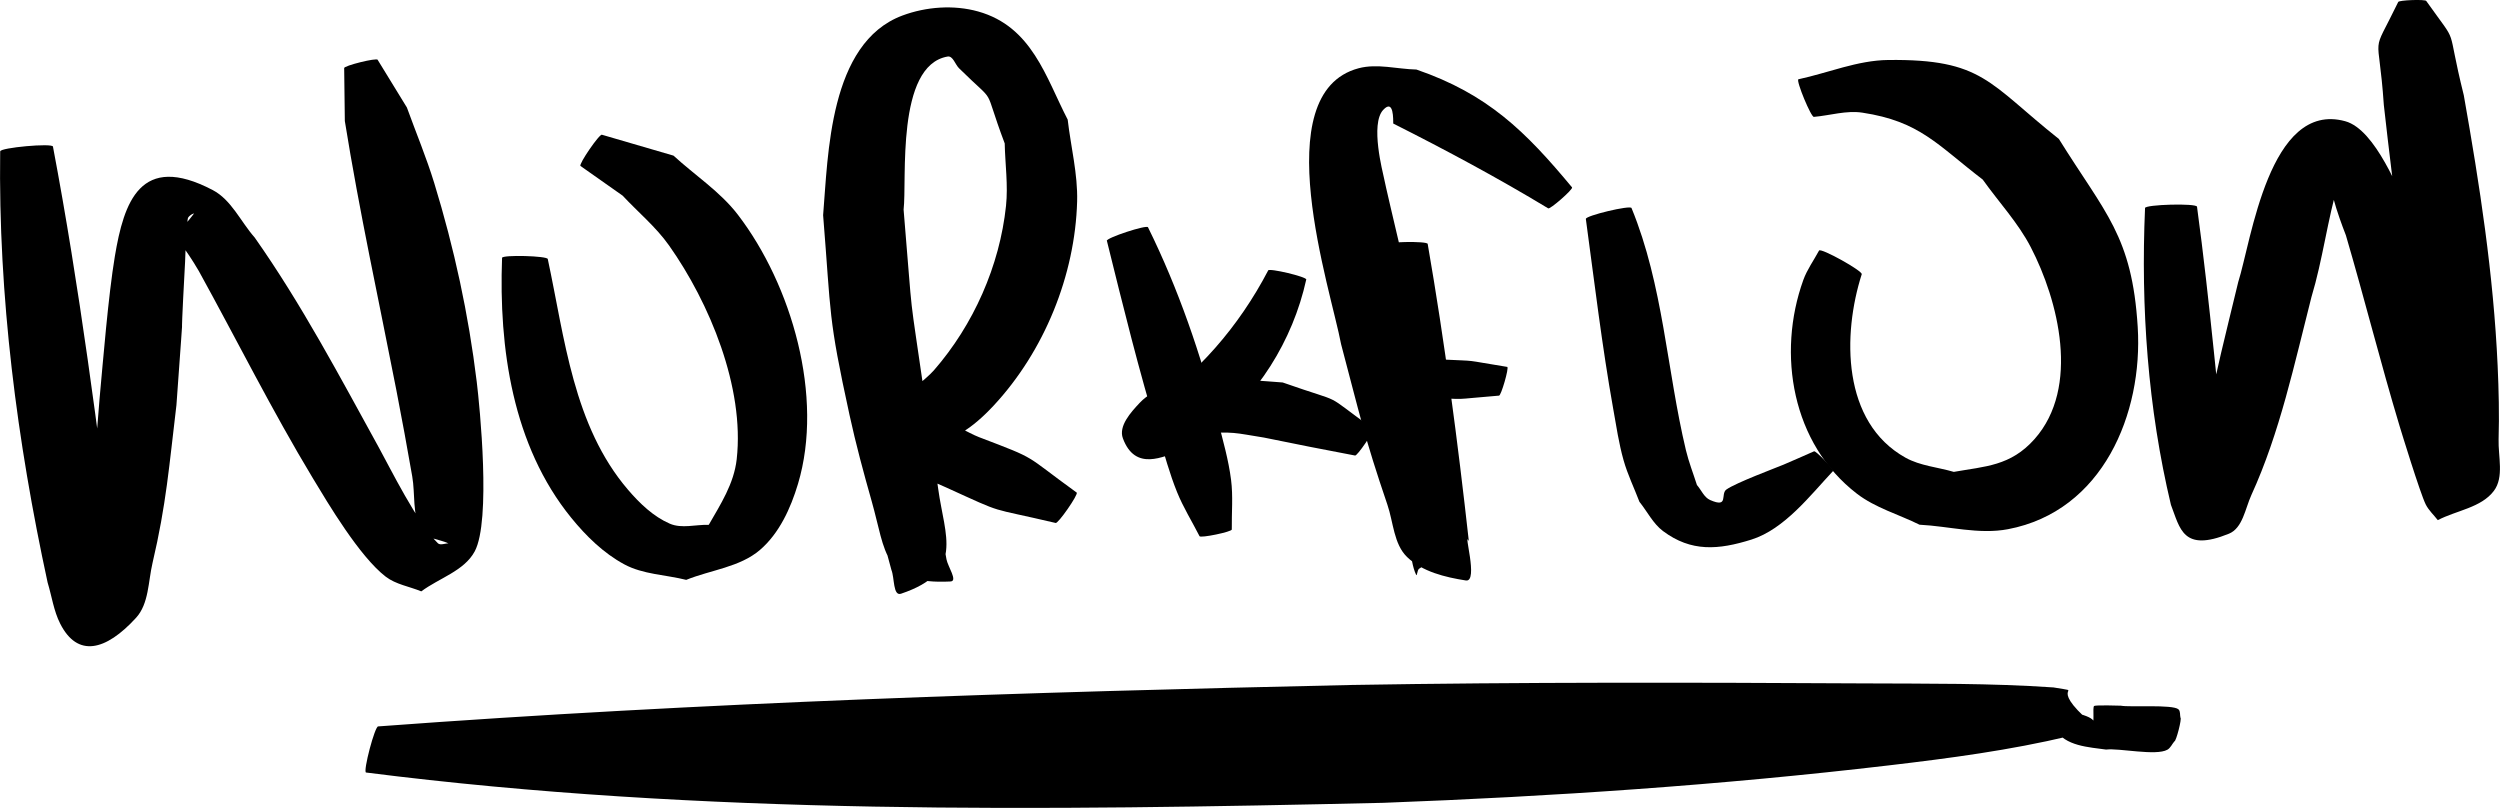 <?xml version="1.0" encoding="UTF-8" standalone="no"?>
<!-- Created with Inkscape (http://www.inkscape.org/) -->

<svg
   width="246.324"
   height="79.607"
   viewBox="0 0 65.173 21.063"
   version="1.1"
   id="svg1"
   inkscape:version="1.3 (0e150ed6c4, 2023-07-21)"
   sodipodi:docname="homepage_design.svg"
   xmlns:inkscape="http://www.inkscape.org/namespaces/inkscape"
   xmlns:sodipodi="http://sodipodi.sourceforge.net/DTD/sodipodi-0.dtd"
   xmlns="http://www.w3.org/2000/svg"
   xmlns:svg="http://www.w3.org/2000/svg">
  <sodipodi:namedview
     id="namedview1"
     pagecolor="#ffffff"
     bordercolor="#000000"
     borderopacity="0.25"
     inkscape:showpageshadow="2"
     inkscape:pageopacity="0.0"
     inkscape:pagecheckerboard="0"
     inkscape:deskcolor="#d1d1d1"
     inkscape:document-units="px"
     inkscape:zoom="0.63118804"
     inkscape:cx="979.10601"
     inkscape:cy="575.89812"
     inkscape:window-width="1366"
     inkscape:window-height="697"
     inkscape:window-x="1272"
     inkscape:window-y="-8"
     inkscape:window-maximized="1"
     inkscape:current-layer="layer1" />
  <defs
     id="defs1" />
  <g
     inkscape:label="Layer 1"
     inkscape:groupmode="layer"
     id="layer1"
     transform="translate(-42.442,-62.847)">
    <g
       id="g261"
       inkscape:export-filename="logo.svg"
       inkscape:export-xdpi="96"
       inkscape:export-ydpi="96">
      <path
         style="fill:#000000;stroke-width:0.136"
         id="path56"
         d="m 42.446,66.792 c -0.05,3.781 0.438,7.552 1.237,11.242 0.109,0.357 0.158,0.737 0.327,1.07 0.451,0.892 1.185,0.716 1.978,-0.151 0.335,-0.366 0.316,-0.943 0.429,-1.427 0.361,-1.537 0.433,-2.535 0.624,-4.119 0.267,-3.762 0.046,-0.423 0.226,-3.743 0.02,-0.375 0.006,-0.756 0.072,-1.126 0.011,-0.062 0.189,-0.163 0.151,-0.112 -0.647,0.866 -0.633,0.174 0.134,1.486 0.992,1.799 1.91,3.639 2.972,5.4 0.392,0.65 1.217,2.043 1.9,2.568 0.265,0.204 0.619,0.256 0.928,0.384 0.464,-0.347 1.117,-0.531 1.392,-1.041 0.43,-0.797 0.132,-3.78 0.054,-4.42 -0.214,-1.763 -0.587,-3.483 -1.107,-5.18 -0.205,-0.669 -0.476,-1.316 -0.714,-1.973 -0.254,-0.414 -0.508,-0.829 -0.762,-1.243 -0.015,-0.062 -0.888,0.154 -0.873,0.216 v 0 c 0.005,0.46 0.011,0.919 0.017,1.379 0.378,2.357 0.887,4.677 1.344,7.02 0.146,0.747 0.282,1.495 0.413,2.244 0.081,0.465 -10e-4,0.984 0.224,1.399 0.127,0.235 0.48,0.232 0.72,0.348 -0.093,-0.002 -0.212,0.059 -0.278,-0.006 -0.536,-0.527 -1.241,-1.957 -1.532,-2.485 -1.024,-1.86 -2.017,-3.744 -3.242,-5.484 -0.364,-0.412 -0.606,-0.981 -1.093,-1.236 -1.89,-0.991 -2.316,0.318 -2.552,1.73 -0.169,1.01 -0.308,2.731 -0.398,3.707 -0.386,4.829 0.026,-0.388 -0.307,4.004 -0.03,0.393 -0.284,0.833 -0.095,1.179 0.17,0.31 0.645,0.288 0.972,0.423 0.009,0.004 -0.01,-0.017 -0.015,-0.026 -0.043,-0.347 -0.086,-0.693 -0.13,-1.04 -0.471,-3.713 -0.944,-7.432 -1.64,-11.11 -0.009,-0.097 -1.383,0.027 -1.374,0.124 z" />
      <path
         style="fill:#000000;stroke-width:0.136"
         id="path57"
         d="m 55.53,69.571 c -0.086,2.344 0.269,4.887 1.803,6.774 0.387,0.476 0.843,0.923 1.383,1.214 0.488,0.264 1.077,0.27 1.615,0.405 0.641,-0.26 1.398,-0.33 1.923,-0.781 0.502,-0.431 0.801,-1.087 0.991,-1.722 0.679,-2.271 -0.163,-5.183 -1.567,-7.016 -0.462,-0.603 -1.119,-1.027 -1.679,-1.541 -0.621,-0.181 -1.243,-0.362 -1.864,-0.544 -0.058,-0.04 -0.618,0.775 -0.56,0.814 v 0 c 0.366,0.258 0.732,0.516 1.099,0.774 0.403,0.432 0.867,0.814 1.208,1.296 1.056,1.493 1.975,3.704 1.765,5.576 -0.072,0.639 -0.421,1.174 -0.728,1.709 -0.339,-0.01 -0.705,0.105 -1.016,-0.03 -0.429,-0.186 -0.785,-0.529 -1.089,-0.884 -1.43,-1.67 -1.65,-3.956 -2.092,-6.014 0.002,-0.084 -1.189,-0.116 -1.192,-0.032 z" />
      <path
         style="fill:#000000;stroke-width:0.136"
         id="path58"
         d="m 64.571,68.837 c -0.159,2.989 0.307,5.993 1.109,8.867 0.084,0.207 0.039,0.692 0.251,0.621 1.668,-0.561 1.138,-1.499 0.97,-2.726 -0.104,-0.757 -0.223,-1.512 -0.332,-2.269 -0.471,-3.265 -0.298,-1.778 -0.571,-5.018 0.091,-0.759 -0.21,-3.756 1.147,-3.991 0.139,-0.024 0.196,0.204 0.297,0.304 1.048,1.033 0.583,0.346 1.192,1.961 0.011,0.542 0.091,1.088 0.034,1.627 -0.165,1.564 -0.848,3.104 -1.88,4.288 -0.195,0.224 -0.869,0.749 -1.164,0.984 -0.071,0.196 -0.277,0.389 -0.214,0.588 0.31,0.985 0.891,1.114 1.702,1.484 1.598,0.727 1.011,0.49 2.848,0.923 0.056,0.039 0.606,-0.753 0.55,-0.792 v 0 c -1.42,-1.026 -0.965,-0.841 -2.544,-1.444 -0.319,-0.122 -0.635,-0.376 -0.973,-0.324 -0.066,0.01 -0.283,0.525 -0.356,0.695 0.71,-0.383 1.097,-0.537 1.713,-1.199 1.313,-1.414 2.119,-3.388 2.172,-5.319 0.019,-0.715 -0.164,-1.42 -0.246,-2.131 -0.571,-1.104 -0.928,-2.425 -2.335,-2.82 -0.635,-0.178 -1.357,-0.124 -1.974,0.106 -1.915,0.715 -1.936,3.645 -2.067,5.205 0.214,2.641 0.123,2.614 0.688,5.207 0.165,0.759 0.368,1.51 0.58,2.257 0.373,1.313 0.281,2.176 2.054,2.085 0.195,-0.01 -0.07,-0.385 -0.106,-0.577 -0.514,-2.856 -0.973,-5.721 -1.4,-8.592 0,-0.081 -1.142,-0.081 -1.142,0 z" />
      <path
         style="fill:#000000;stroke-width:0.136"
         id="path59"
         d="m 71.298,69.126 c 0.42,1.697 0.837,3.395 1.348,5.068 0.152,0.497 0.286,1.001 0.481,1.482 0.161,0.398 0.39,0.765 0.585,1.148 0.012,0.06 0.855,-0.115 0.842,-0.174 v 0 c -0.006,-0.431 0.036,-0.866 -0.019,-1.294 -0.066,-0.52 -0.212,-1.026 -0.342,-1.534 -0.445,-1.734 -1.03,-3.442 -1.823,-5.049 -0.025,-0.076 -1.099,0.277 -1.074,0.353 z" />
      <path
         style="fill:#000000;stroke-width:0.136"
         id="path60"
         d="m 75.502,69.898 c -0.765,1.464 -1.847,2.714 -3.22,3.63 -0.09,0.031 -0.352,0.045 -0.271,0.094 0.262,0.157 0.612,0.117 0.877,0.269 0.13,0.075 0.105,0.332 0.248,0.375 0.202,0.061 0.413,-0.093 0.623,-0.11 0.845,-0.068 0.866,-0.023 1.632,0.098 1.584,0.319 0.792,0.163 2.374,0.468 0.049,0.034 0.523,-0.663 0.474,-0.696 v 0 c -1.409,-1.015 -0.629,-0.6 -2.358,-1.208 -0.938,-0.062 -2.925,-0.322 -3.728,0.531 -0.234,0.249 -0.557,0.606 -0.438,0.926 0.322,0.867 1.05,0.476 1.509,0.321 0.226,-0.136 0.468,-0.251 0.679,-0.409 1.318,-0.989 2.238,-2.451 2.592,-4.053 0.017,-0.07 -0.978,-0.306 -0.994,-0.236 z" />
      <path
         style="fill:#000000;stroke-width:0.136"
         id="path61"
         d="m 78.502,69.23 c -0.12,2.651 0.206,5.31 0.683,7.914 0.058,0.229 0.073,0.474 0.174,0.688 0.025,0.053 0.028,-0.123 0.076,-0.157 0.359,-0.251 0.949,-0.281 1.122,-0.683 0.184,-0.429 -0.152,-0.92 -0.237,-1.379 -0.361,-1.937 -0.441,-2.215 -0.88,-4.206 -0.039,-0.164 -0.849,-3.561 -0.918,-3.916 -0.029,-0.149 -0.364,-1.409 -0.022,-1.778 0.284,-0.307 0.259,0.267 0.263,0.355 1.37,0.69 2.725,1.416 4.038,2.21 0.039,0.044 0.662,-0.502 0.623,-0.546 v 0 c -1.219,-1.467 -2.198,-2.432 -4.057,-3.072 -0.503,-0.011 -1.023,-0.163 -1.509,-0.033 -2.436,0.651 -0.721,5.767 -0.455,7.193 0.494,1.863 0.602,2.406 1.207,4.184 0.157,0.46 0.165,1.027 0.514,1.365 0.395,0.382 0.989,0.526 1.532,0.611 0.339,0.053 -0.081,-1.338 0.077,-1.027 -0.288,-2.59 -0.627,-5.178 -1.072,-7.746 -0.002,-0.082 -1.161,-0.059 -1.159,0.023 z" />
      <path
         style="fill:#000000;stroke-width:0.136"
         id="path62"
         d="m 79.661,73.211 c 1.147,0.052 0.528,0.057 1.858,-0.05 0.053,0.015 0.269,-0.733 0.216,-0.749 v 0 c -1.241,-0.199 -0.654,-0.142 -1.756,-0.196 -0.07,-0.023 -0.389,0.972 -0.318,0.994 z" />
      <path
         style="fill:#000000;stroke-width:0.136"
         id="path63"
         d="m 83.784,68.555 c 0.224,1.652 0.421,3.312 0.714,4.954 0.08,0.448 0.146,0.9 0.27,1.338 0.105,0.372 0.276,0.721 0.413,1.082 0.205,0.254 0.354,0.567 0.615,0.763 0.737,0.55 1.444,0.491 2.304,0.222 0.861,-0.27 1.538,-1.158 2.127,-1.786 0.036,-0.035 -0.459,-0.55 -0.495,-0.515 v 0 c -0.266,0.116 -0.529,0.236 -0.796,0.348 -0.2,0.084 -1.232,0.468 -1.486,0.646 -0.168,0.117 0.072,0.493 -0.425,0.276 -0.159,-0.069 -0.23,-0.261 -0.345,-0.392 -0.096,-0.302 -0.213,-0.598 -0.287,-0.907 -0.5,-2.095 -0.59,-4.299 -1.418,-6.313 -0.02,-0.084 -1.21,0.2 -1.19,0.284 z" />
      <path
         style="fill:#000000;stroke-width:0.136"
         id="path64"
         d="m 89.864,69.378 c -0.137,0.256 -0.313,0.496 -0.411,0.769 -0.692,1.923 -0.297,4.269 1.398,5.571 0.481,0.37 1.088,0.538 1.632,0.808 0.769,0.039 1.55,0.261 2.306,0.117 2.47,-0.469 3.522,-3.013 3.382,-5.271 -0.147,-2.379 -0.845,-2.957 -2.055,-4.902 -1.834,-1.455 -1.979,-2.088 -4.452,-2.059 -0.797,0.009 -1.559,0.335 -2.339,0.503 -0.069,0.029 0.337,1.009 0.406,0.98 v 0 c 0.42,-0.037 0.844,-0.173 1.261,-0.11 1.5,0.227 1.951,0.836 3.139,1.745 0.418,0.588 0.921,1.123 1.253,1.764 0.718,1.386 1.293,3.652 0.098,5 -0.627,0.707 -1.291,0.71 -2.105,0.856 -0.419,-0.123 -0.875,-0.157 -1.257,-0.369 -1.665,-0.925 -1.646,-3.214 -1.144,-4.782 0.044,-0.079 -1.068,-0.698 -1.112,-0.619 z" />
      <path
         style="fill:#000000;stroke-width:0.136"
         id="path65"
         d="m 98.362,68.271 c -0.113,2.593 0.073,5.21 0.675,7.737 0.238,0.617 0.31,1.241 1.511,0.753 0.36,-0.146 0.425,-0.655 0.586,-1.009 0.744,-1.625 1.125,-3.436 1.565,-5.157 0.297,-0.982 0.417,-2.011 0.707,-2.995 0.061,-0.209 0.389,-0.437 0.249,-0.603 -0.125,-0.148 -0.347,0.207 -0.442,0.375 -0.153,0.271 0.376,1.582 0.385,1.609 0.485,1.654 0.904,3.326 1.401,4.977 0.027,0.089 0.535,1.75 0.681,2.041 0.077,0.153 0.209,0.272 0.314,0.408 0.487,-0.254 1.132,-0.324 1.462,-0.763 0.27,-0.36 0.11,-0.894 0.123,-1.344 0.019,-0.639 0.004,-1.279 -0.025,-1.918 -0.108,-2.384 -0.467,-4.705 -0.882,-7.05 -0.492,-1.977 -0.083,-1.196 -0.977,-2.457 -0.002,-0.052 -0.736,-0.026 -0.734,0.026 v 0 c -0.732,1.51 -0.513,0.634 -0.374,2.683 0.259,2.319 0.569,4.622 0.907,6.931 0.088,0.604 0.173,1.208 0.26,1.812 0.054,0.374 -0.112,0.865 0.165,1.121 0.326,0.301 0.873,0.16 1.309,0.24 -0.427,-2.475 -1.082,-4.917 -1.967,-7.269 -0.267,-0.547 -0.883,-2.194 -1.681,-2.412 -1.982,-0.543 -2.45,3.132 -2.789,4.194 -0.383,1.586 -0.525,2.113 -0.85,3.696 -0.16,0.779 -0.829,2.289 0.662,2.337 0.151,0.005 -0.032,-0.3 -0.048,-0.451 -0.288,-2.515 -0.497,-5.038 -0.838,-7.546 -0.003,-0.096 -1.359,-0.061 -1.357,0.035 z" />
      <path
         style="fill:#000000;stroke-width:0.136"
         id="path66"
         d="m 51.982,82.986 c 8.791,1.118 17.687,0.99 26.528,0.79 4.403,-0.165 8.799,-0.461 13.175,-0.976 1.588,-0.187 3.149,-0.393 4.704,-0.763 0.211,-0.071 1.572,-0.435 -0.448,-0.712 -0.175,-0.024 -0.007,0.369 0.077,0.524 0.246,0.453 0.898,0.477 1.328,0.539 0.345,-0.043 1.299,0.172 1.598,0.004 0.082,-0.046 0.121,-0.145 0.182,-0.217 0.044,0.011 0.203,-0.607 0.159,-0.619 v 0 c -0.017,-0.072 0.003,-0.167 -0.052,-0.217 -0.148,-0.134 -1.272,-0.049 -1.503,-0.095 -0.011,-1.4e-4 -0.648,-0.021 -0.695,0.007 -0.051,0.031 0.026,0.532 -0.066,0.453 -1.242,-1.068 -0.081,-0.78 -0.994,-0.936 -1.645,-0.113 -3.286,-0.096 -4.935,-0.105 -4.46,-0.025 -8.92,-0.035 -13.379,0.041 -8.459,0.186 -16.92,0.452 -25.359,1.08 -0.085,-0.022 -0.403,1.181 -0.318,1.203 z" />
    </g>
  </g>
</svg>

